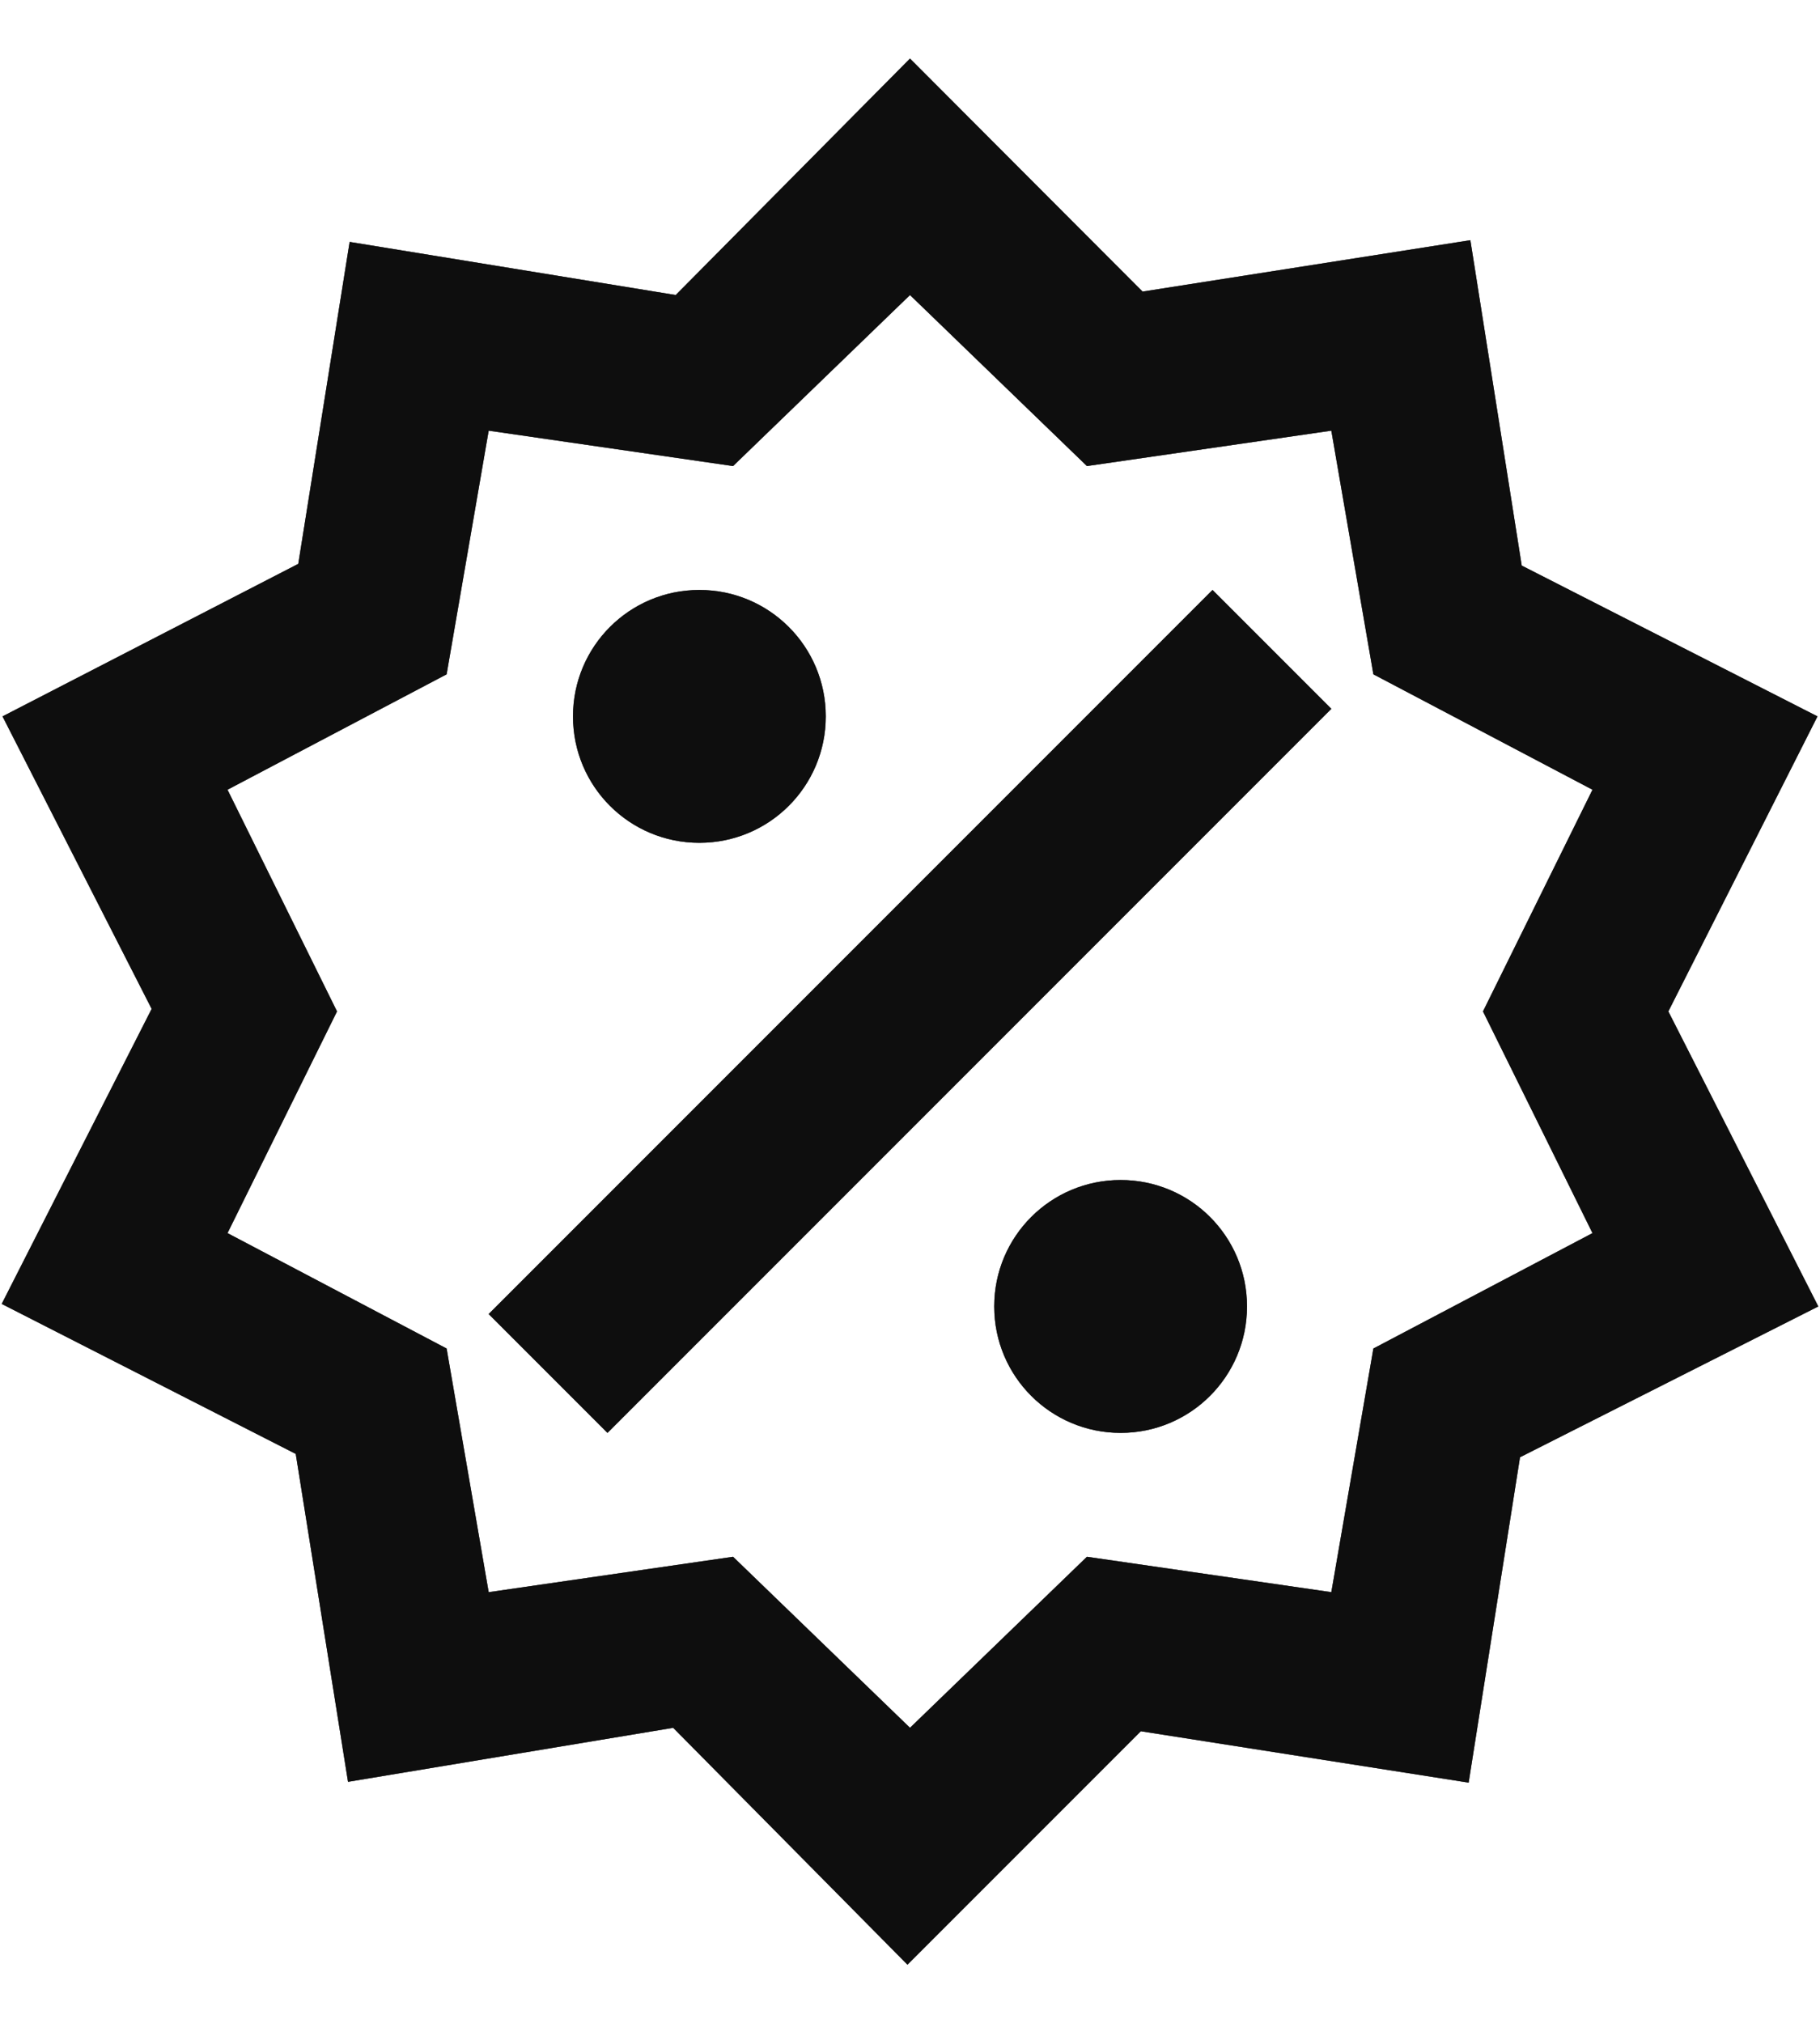 <svg width="18" height="20" viewBox="0 0 18 20" fill="none" xmlns="http://www.w3.org/2000/svg">
<path d="M6.917 5.833C7.608 5.833 8.167 6.392 8.167 7.083C8.167 7.775 7.608 8.333 6.917 8.333C6.225 8.333 5.667 7.775 5.667 7.083C5.667 6.392 6.225 5.833 6.917 5.833ZM11.083 11.667C11.775 11.667 12.333 12.225 12.333 12.917C12.333 13.608 11.775 14.167 11.083 14.167C10.392 14.167 9.833 13.608 9.833 12.917C9.833 12.225 10.392 11.667 11.083 11.667ZM6.008 14.167L4.833 12.992L11.992 5.833L13.167 7.008L6.008 14.167ZM14.542 2.375L15.05 5.592L17.975 7.083L16.5 10L17.983 12.917L15.033 14.408L14.525 17.625L11.283 17.117L8.975 19.425L6.658 17.083L3.442 17.617L2.925 14.375L0.017 12.892L1.5 9.975L0.025 7.083L2.95 5.575L3.458 2.392L6.683 2.917L9 0.579L11.3 2.883L14.542 2.375ZM15.75 7.808L13.583 6.667L13.167 4.258L10.75 4.608L9 2.917L7.25 4.608L4.833 4.258L4.417 6.667L2.25 7.808L3.333 10L2.25 12.192L4.417 13.333L4.833 15.742L7.25 15.392L9 17.083L10.75 15.392L13.167 15.742L13.583 13.333L15.75 12.192L14.667 10L15.75 7.808Z" fill="#333333"/>
<path d="M6.917 5.833C7.608 5.833 8.167 6.392 8.167 7.083C8.167 7.775 7.608 8.333 6.917 8.333C6.225 8.333 5.667 7.775 5.667 7.083C5.667 6.392 6.225 5.833 6.917 5.833ZM11.083 11.667C11.775 11.667 12.333 12.225 12.333 12.917C12.333 13.608 11.775 14.167 11.083 14.167C10.392 14.167 9.833 13.608 9.833 12.917C9.833 12.225 10.392 11.667 11.083 11.667ZM6.008 14.167L4.833 12.992L11.992 5.833L13.167 7.008L6.008 14.167ZM14.542 2.375L15.05 5.592L17.975 7.083L16.5 10L17.983 12.917L15.033 14.408L14.525 17.625L11.283 17.117L8.975 19.425L6.658 17.083L3.442 17.617L2.925 14.375L0.017 12.892L1.5 9.975L0.025 7.083L2.95 5.575L3.458 2.392L6.683 2.917L9 0.579L11.3 2.883L14.542 2.375ZM15.75 7.808L13.583 6.667L13.167 4.258L10.75 4.608L9 2.917L7.25 4.608L4.833 4.258L4.417 6.667L2.25 7.808L3.333 10L2.25 12.192L4.417 13.333L4.833 15.742L7.25 15.392L9 17.083L10.75 15.392L13.167 15.742L13.583 13.333L15.75 12.192L14.667 10L15.75 7.808Z" fill="black" fill-opacity="0.2"/>
<path d="M6.917 5.833C7.608 5.833 8.167 6.392 8.167 7.083C8.167 7.775 7.608 8.333 6.917 8.333C6.225 8.333 5.667 7.775 5.667 7.083C5.667 6.392 6.225 5.833 6.917 5.833ZM11.083 11.667C11.775 11.667 12.333 12.225 12.333 12.917C12.333 13.608 11.775 14.167 11.083 14.167C10.392 14.167 9.833 13.608 9.833 12.917C9.833 12.225 10.392 11.667 11.083 11.667ZM6.008 14.167L4.833 12.992L11.992 5.833L13.167 7.008L6.008 14.167ZM14.542 2.375L15.05 5.592L17.975 7.083L16.5 10L17.983 12.917L15.033 14.408L14.525 17.625L11.283 17.117L8.975 19.425L6.658 17.083L3.442 17.617L2.925 14.375L0.017 12.892L1.5 9.975L0.025 7.083L2.95 5.575L3.458 2.392L6.683 2.917L9 0.579L11.3 2.883L14.542 2.375ZM15.75 7.808L13.583 6.667L13.167 4.258L10.75 4.608L9 2.917L7.25 4.608L4.833 4.258L4.417 6.667L2.25 7.808L3.333 10L2.25 12.192L4.417 13.333L4.833 15.742L7.25 15.392L9 17.083L10.75 15.392L13.167 15.742L13.583 13.333L15.75 12.192L14.667 10L15.75 7.808Z" fill="black" fill-opacity="0.2"/>
<path d="M6.917 5.833C7.608 5.833 8.167 6.392 8.167 7.083C8.167 7.775 7.608 8.333 6.917 8.333C6.225 8.333 5.667 7.775 5.667 7.083C5.667 6.392 6.225 5.833 6.917 5.833ZM11.083 11.667C11.775 11.667 12.333 12.225 12.333 12.917C12.333 13.608 11.775 14.167 11.083 14.167C10.392 14.167 9.833 13.608 9.833 12.917C9.833 12.225 10.392 11.667 11.083 11.667ZM6.008 14.167L4.833 12.992L11.992 5.833L13.167 7.008L6.008 14.167ZM14.542 2.375L15.05 5.592L17.975 7.083L16.5 10L17.983 12.917L15.033 14.408L14.525 17.625L11.283 17.117L8.975 19.425L6.658 17.083L3.442 17.617L2.925 14.375L0.017 12.892L1.5 9.975L0.025 7.083L2.95 5.575L3.458 2.392L6.683 2.917L9 0.579L11.3 2.883L14.542 2.375ZM15.75 7.808L13.583 6.667L13.167 4.258L10.75 4.608L9 2.917L7.25 4.608L4.833 4.258L4.417 6.667L2.25 7.808L3.333 10L2.25 12.192L4.417 13.333L4.833 15.742L7.25 15.392L9 17.083L10.75 15.392L13.167 15.742L13.583 13.333L15.75 12.192L14.667 10L15.75 7.808Z" fill="black" fill-opacity="0.2"/>
<path d="M6.917 5.833C7.608 5.833 8.167 6.392 8.167 7.083C8.167 7.775 7.608 8.333 6.917 8.333C6.225 8.333 5.667 7.775 5.667 7.083C5.667 6.392 6.225 5.833 6.917 5.833ZM11.083 11.667C11.775 11.667 12.333 12.225 12.333 12.917C12.333 13.608 11.775 14.167 11.083 14.167C10.392 14.167 9.833 13.608 9.833 12.917C9.833 12.225 10.392 11.667 11.083 11.667ZM6.008 14.167L4.833 12.992L11.992 5.833L13.167 7.008L6.008 14.167ZM14.542 2.375L15.05 5.592L17.975 7.083L16.5 10L17.983 12.917L15.033 14.408L14.525 17.625L11.283 17.117L8.975 19.425L6.658 17.083L3.442 17.617L2.925 14.375L0.017 12.892L1.5 9.975L0.025 7.083L2.95 5.575L3.458 2.392L6.683 2.917L9 0.579L11.3 2.883L14.542 2.375ZM15.75 7.808L13.583 6.667L13.167 4.258L10.75 4.608L9 2.917L7.25 4.608L4.833 4.258L4.417 6.667L2.25 7.808L3.333 10L2.25 12.192L4.417 13.333L4.833 15.742L7.25 15.392L9 17.083L10.75 15.392L13.167 15.742L13.583 13.333L15.75 12.192L14.667 10L15.75 7.808Z" fill="black" fill-opacity="0.2"/>
<path d="M6.917 5.833C7.608 5.833 8.167 6.392 8.167 7.083C8.167 7.775 7.608 8.333 6.917 8.333C6.225 8.333 5.667 7.775 5.667 7.083C5.667 6.392 6.225 5.833 6.917 5.833ZM11.083 11.667C11.775 11.667 12.333 12.225 12.333 12.917C12.333 13.608 11.775 14.167 11.083 14.167C10.392 14.167 9.833 13.608 9.833 12.917C9.833 12.225 10.392 11.667 11.083 11.667ZM6.008 14.167L4.833 12.992L11.992 5.833L13.167 7.008L6.008 14.167ZM14.542 2.375L15.05 5.592L17.975 7.083L16.5 10L17.983 12.917L15.033 14.408L14.525 17.625L11.283 17.117L8.975 19.425L6.658 17.083L3.442 17.617L2.925 14.375L0.017 12.892L1.5 9.975L0.025 7.083L2.95 5.575L3.458 2.392L6.683 2.917L9 0.579L11.3 2.883L14.542 2.375ZM15.75 7.808L13.583 6.667L13.167 4.258L10.75 4.608L9 2.917L7.25 4.608L4.833 4.258L4.417 6.667L2.25 7.808L3.333 10L2.25 12.192L4.417 13.333L4.833 15.742L7.25 15.392L9 17.083L10.75 15.392L13.167 15.742L13.583 13.333L15.75 12.192L14.667 10L15.75 7.808Z" fill="black" fill-opacity="0.2"/>
<path d="M6.917 5.833C7.608 5.833 8.167 6.392 8.167 7.083C8.167 7.775 7.608 8.333 6.917 8.333C6.225 8.333 5.667 7.775 5.667 7.083C5.667 6.392 6.225 5.833 6.917 5.833ZM11.083 11.667C11.775 11.667 12.333 12.225 12.333 12.917C12.333 13.608 11.775 14.167 11.083 14.167C10.392 14.167 9.833 13.608 9.833 12.917C9.833 12.225 10.392 11.667 11.083 11.667ZM6.008 14.167L4.833 12.992L11.992 5.833L13.167 7.008L6.008 14.167ZM14.542 2.375L15.05 5.592L17.975 7.083L16.5 10L17.983 12.917L15.033 14.408L14.525 17.625L11.283 17.117L8.975 19.425L6.658 17.083L3.442 17.617L2.925 14.375L0.017 12.892L1.5 9.975L0.025 7.083L2.95 5.575L3.458 2.392L6.683 2.917L9 0.579L11.3 2.883L14.542 2.375ZM15.75 7.808L13.583 6.667L13.167 4.258L10.75 4.608L9 2.917L7.25 4.608L4.833 4.258L4.417 6.667L2.25 7.808L3.333 10L2.25 12.192L4.417 13.333L4.833 15.742L7.25 15.392L9 17.083L10.75 15.392L13.167 15.742L13.583 13.333L15.75 12.192L14.667 10L15.75 7.808Z" fill="black" fill-opacity="0.2"/>
</svg>
